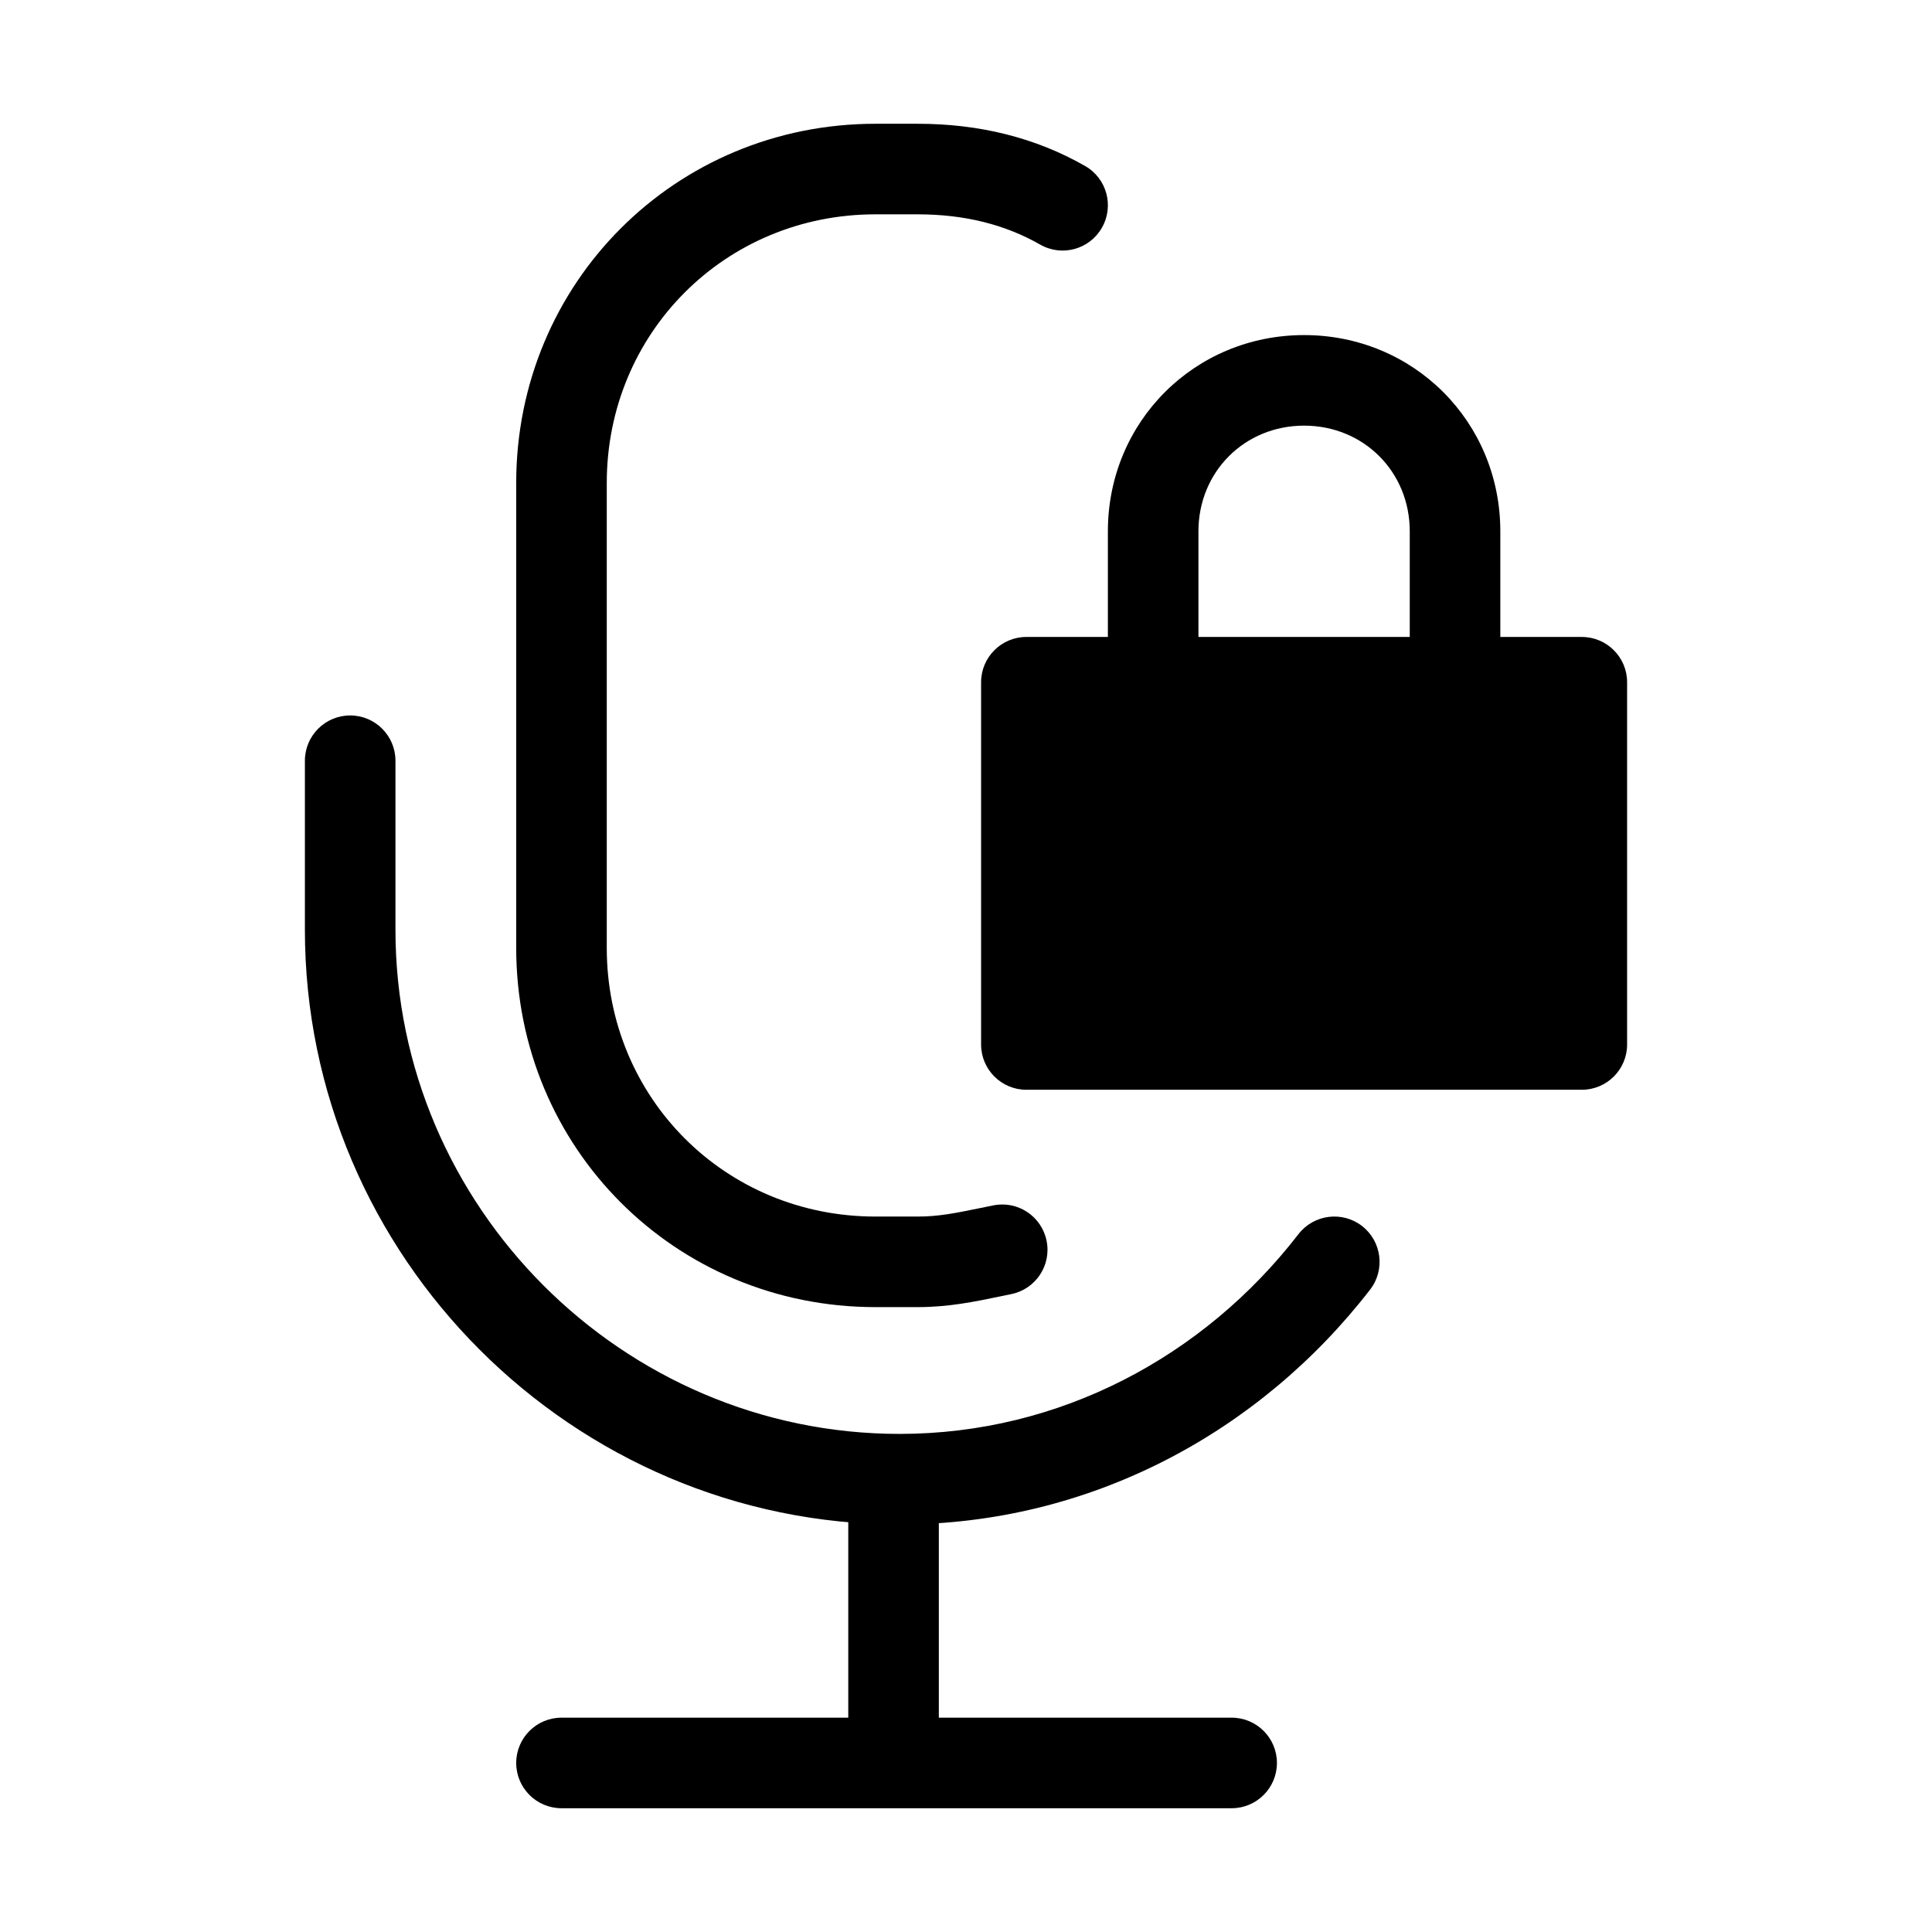 <svg width="32" height="32" viewBox="0 0 32 32" fill="none" xmlns="http://www.w3.org/2000/svg">
<path d="M26.2 11.3H17V17.3H26.2V11.3Z" fill="black"/>
<path fill-rule="evenodd" clip-rule="evenodd" d="M16.25 11.3C16.25 10.886 16.586 10.55 17 10.55H26.2C26.614 10.55 26.95 10.886 26.95 11.3V17.3C26.95 17.714 26.614 18.05 26.2 18.05H17C16.586 18.05 16.25 17.714 16.25 17.3V11.3ZM17.75 12.05V16.55H25.45V12.05H17.75Z" fill="black"/>
<path fill-rule="evenodd" clip-rule="evenodd" d="M18.35 8.8C18.35 6.986 19.786 5.55 21.6 5.55C23.414 5.55 24.85 6.986 24.85 8.8V11.3C24.85 11.714 24.514 12.05 24.1 12.05C23.686 12.05 23.35 11.714 23.35 11.3V8.8C23.35 7.814 22.586 7.05 21.6 7.05C20.614 7.05 19.85 7.814 19.85 8.8V11.3C19.85 11.714 19.514 12.05 19.1 12.05C18.686 12.05 18.35 11.714 18.35 11.3V8.8Z" fill="black"/>
<path fill-rule="evenodd" clip-rule="evenodd" d="M5.8 11.85C6.214 11.85 6.55 12.186 6.55 12.6V15.4C6.55 19.986 10.314 23.75 14.9 23.75C17.551 23.75 19.938 22.471 21.507 20.441C21.76 20.114 22.231 20.053 22.559 20.306C22.886 20.56 22.947 21.031 22.694 21.359C20.862 23.729 18.049 25.25 14.9 25.25C9.486 25.25 5.05 20.814 5.05 15.4V12.6C5.05 12.186 5.386 11.85 5.8 11.85Z" fill="black"/>
<path fill-rule="evenodd" clip-rule="evenodd" d="M14.5 3.55C12.014 3.55 10.05 5.514 10.05 8V15.7C10.05 18.186 12.014 20.15 14.5 20.15H15.2C15.546 20.15 15.82 20.094 16.226 20.011C16.297 19.996 16.372 19.981 16.453 19.965C16.859 19.883 17.254 20.147 17.335 20.553C17.417 20.959 17.153 21.354 16.747 21.435C16.682 21.448 16.616 21.462 16.549 21.476C16.145 21.56 15.71 21.65 15.2 21.65H14.5C11.186 21.65 8.55 19.014 8.55 15.7V8C8.55 4.686 11.186 2.05 14.5 2.05H15.2C16.215 2.05 17.146 2.277 17.972 2.749C18.332 2.954 18.457 3.412 18.251 3.772C18.046 4.132 17.588 4.257 17.228 4.051C16.654 3.723 15.985 3.55 15.2 3.55H14.5Z" fill="black"/>
<path fill-rule="evenodd" clip-rule="evenodd" d="M14.05 29.2V24.4H15.55V29.2H14.05Z" fill="black"/>
<path fill-rule="evenodd" clip-rule="evenodd" d="M8.55 29.2C8.55 28.786 8.886 28.45 9.3 28.45H20.4C20.814 28.45 21.15 28.786 21.15 29.2C21.15 29.614 20.814 29.95 20.4 29.95H9.3C8.886 29.95 8.55 29.614 8.55 29.2Z" fill="black"/>
</svg>

